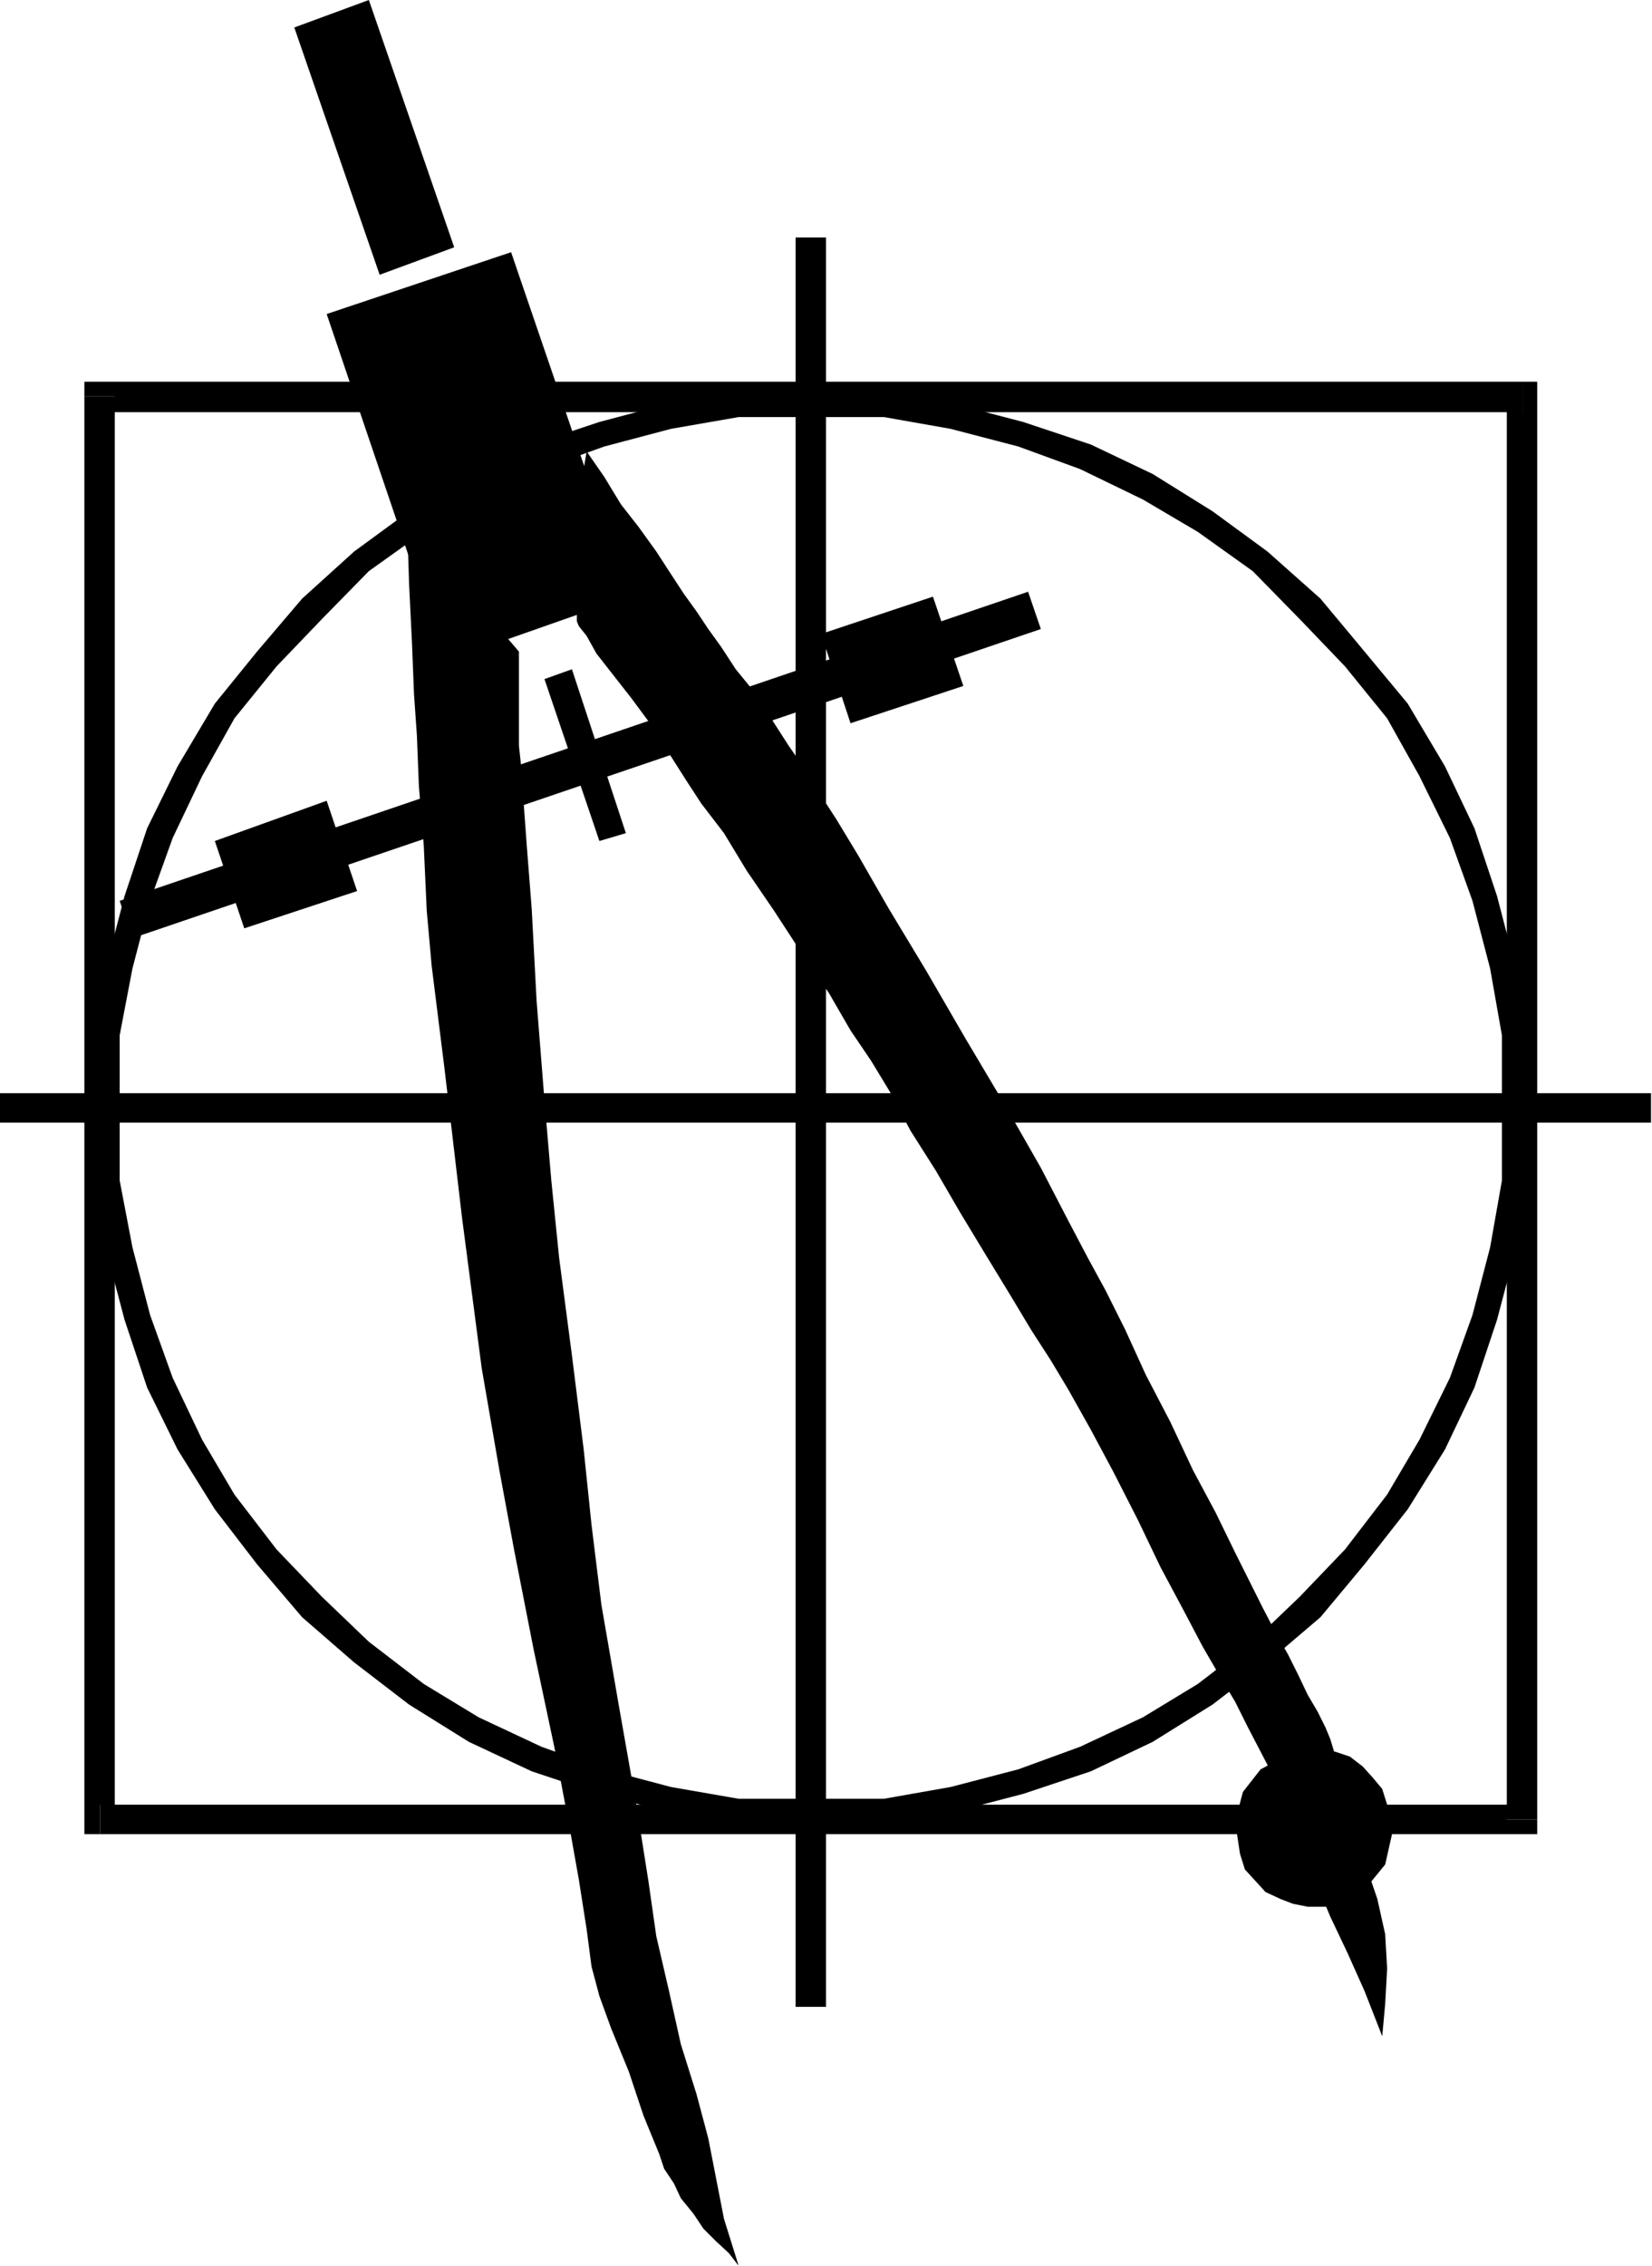 <?xml version="1.0" encoding="UTF-8" standalone="no"?>
<svg
   xmlns:ooo="http://xml.openoffice.org/svg/export"
   xmlns:dc="http://purl.org/dc/elements/1.1/"
   xmlns:cc="http://creativecommons.org/ns#"
   xmlns:rdf="http://www.w3.org/1999/02/22-rdf-syntax-ns#"
   xmlns:svg="http://www.w3.org/2000/svg"
   xmlns="http://www.w3.org/2000/svg"
   xmlns:sodipodi="http://sodipodi.sourceforge.net/DTD/sodipodi-0.dtd"
   xmlns:inkscape="http://www.inkscape.org/namespaces/inkscape"
   version="1.2"
   width="16.84mm"
   height="23.09mm"
   viewBox="0 0 1684 2309"
   preserveAspectRatio="xMidYMid"
   xml:space="preserve"
   id="svg109"
   sodipodi:docname="compass1.svg"
   style="fill-rule:evenodd;stroke-width:28.222;stroke-linejoin:round"
   inkscape:version="0.92.5 (2060ec1f9f, 2020-04-08)"><sodipodi:namedview
   pagecolor="#ffffff"
   bordercolor="#666666"
   borderopacity="1"
   objecttolerance="10"
   gridtolerance="10"
   guidetolerance="10"
   inkscape:pageopacity="0"
   inkscape:pageshadow="2"
   inkscape:window-width="664"
   inkscape:window-height="487"
   id="namedview111"
   showgrid="false"
   inkscape:zoom="0.2102413"
   inkscape:cx="31.823623"
   inkscape:cy="43.615746"
   inkscape:window-x="0"
   inkscape:window-y="0"
   inkscape:window-maximized="0"
   inkscape:current-layer="svg109" />
 <defs
   class="ClipPathGroup"
   id="defs8">
  <clipPath
   id="presentation_clip_path"
   clipPathUnits="userSpaceOnUse">
   <rect
   x="0"
   y="0"
   width="21000"
   height="29700"
   id="rect2" />
  </clipPath>
  <clipPath
   id="presentation_clip_path_shrink"
   clipPathUnits="userSpaceOnUse">
   <rect
   x="21"
   y="29"
   width="20958"
   height="29641"
   id="rect5" />
  </clipPath>
 </defs>
 <defs
   class="TextShapeIndex"
   id="defs12">
  <g
   ooo:slide="id1"
   ooo:id-list="id3"
   id="g10" />
 </defs>
 <defs
   class="EmbeddedBulletChars"
   id="defs44">
  <g
   id="bullet-char-template-57356"
   transform="matrix(4.8828125e-4,0,0,-4.8828125e-4,0,0)">
   <path
   d="M 580,1141 1163,571 580,0 -4,571 Z"
   id="path14"
   inkscape:connector-curvature="0" />
  </g>
  <g
   id="bullet-char-template-57354"
   transform="matrix(4.8828125e-4,0,0,-4.8828125e-4,0,0)">
   <path
   d="M 8,1128 H 1137 V 0 H 8 Z"
   id="path17"
   inkscape:connector-curvature="0" />
  </g>
  <g
   id="bullet-char-template-10146"
   transform="matrix(4.8828125e-4,0,0,-4.8828125e-4,0,0)">
   <path
   d="M 174,0 602,739 174,1481 1456,739 Z M 1358,739 309,1346 659,739 Z"
   id="path20"
   inkscape:connector-curvature="0" />
  </g>
  <g
   id="bullet-char-template-10132"
   transform="matrix(4.8828125e-4,0,0,-4.8828125e-4,0,0)">
   <path
   d="M 2015,739 1276,0 H 717 l 543,543 H 174 v 393 h 1086 l -543,545 h 557 z"
   id="path23"
   inkscape:connector-curvature="0" />
  </g>
  <g
   id="bullet-char-template-10007"
   transform="matrix(4.8828125e-4,0,0,-4.8828125e-4,0,0)">
   <path
   d="m 0,-2 c -7,16 -16,29 -25,39 l 381,530 c -94,256 -141,385 -141,387 0,25 13,38 40,38 9,0 21,-2 34,-5 21,4 42,12 65,25 l 27,-13 111,-251 280,301 64,-25 24,25 c 21,-10 41,-24 62,-43 C 886,937 835,863 770,784 769,783 710,716 594,584 L 774,223 c 0,-27 -21,-55 -63,-84 l 16,-20 C 717,90 699,76 672,76 641,76 570,178 457,381 L 164,-76 c -22,-34 -53,-51 -92,-51 -42,0 -63,17 -64,51 -7,9 -10,24 -10,44 0,9 1,19 2,30 z"
   id="path26"
   inkscape:connector-curvature="0" />
  </g>
  <g
   id="bullet-char-template-10004"
   transform="matrix(4.8828125e-4,0,0,-4.8828125e-4,0,0)">
   <path
   d="M 285,-33 C 182,-33 111,30 74,156 52,228 41,333 41,471 c 0,78 14,145 41,201 34,71 87,106 158,106 53,0 88,-31 106,-94 l 23,-176 c 8,-64 28,-97 59,-98 l 735,706 c 11,11 33,17 66,17 42,0 63,-15 63,-46 V 965 c 0,-36 -10,-64 -30,-84 L 442,47 C 390,-6 338,-33 285,-33 Z"
   id="path29"
   inkscape:connector-curvature="0" />
  </g>
  <g
   id="bullet-char-template-9679"
   transform="matrix(4.8828125e-4,0,0,-4.8828125e-4,0,0)">
   <path
   d="M 813,0 C 632,0 489,54 383,161 276,268 223,411 223,592 c 0,181 53,324 160,431 106,107 249,161 430,161 179,0 323,-54 432,-161 108,-107 162,-251 162,-431 0,-180 -54,-324 -162,-431 C 1136,54 992,0 813,0 Z"
   id="path32"
   inkscape:connector-curvature="0" />
  </g>
  <g
   id="bullet-char-template-8226"
   transform="matrix(4.8828125e-4,0,0,-4.8828125e-4,0,0)">
   <path
   d="m 346,457 c -73,0 -137,26 -191,78 -54,51 -81,114 -81,188 0,73 27,136 81,188 54,52 118,78 191,78 73,0 134,-26 185,-79 51,-51 77,-114 77,-187 0,-75 -25,-137 -76,-188 -50,-52 -112,-78 -186,-78 z"
   id="path35"
   inkscape:connector-curvature="0" />
  </g>
  <g
   id="bullet-char-template-8211"
   transform="matrix(4.8828125e-4,0,0,-4.8828125e-4,0,0)">
   <path
   d="M -4,459 H 1135 V 606 H -4 Z"
   id="path38"
   inkscape:connector-curvature="0" />
  </g>
  <g
   id="bullet-char-template-61548"
   transform="matrix(4.8828125e-4,0,0,-4.8828125e-4,0,0)">
   <path
   d="m 173,740 c 0,163 58,303 173,419 116,115 255,173 419,173 163,0 302,-58 418,-173 116,-116 174,-256 174,-419 0,-163 -58,-303 -174,-418 C 1067,206 928,148 765,148 601,148 462,206 346,322 231,437 173,577 173,740 Z"
   id="path41"
   inkscape:connector-curvature="0" />
  </g>
 </defs>
 <g
   id="g49"
   transform="translate(-9658,-13695)">
  <g
   id="id2"
   class="Master_Slide">
   <g
   id="bg-id2"
   class="Background" />
   <g
   id="bo-id2"
   class="BackgroundObjects" />
  </g>
 </g>
 <g
   class="SlideGroup"
   id="g107"
   transform="translate(-9658,-13695)">
  <g
   id="g105">
   <g
   id="container-id1">
    <g
   id="id1"
   class="Slide"
   clip-path="url(#presentation_clip_path)">
     <g
   class="Page"
   id="g101">
      <g
   class="Graphic"
   id="g99">
       <g
   id="id3">
        <rect
   class="BoundingBox"
   x="9658"
   y="13695"
   width="1684"
   height="2309"
   id="rect51"
   style="fill:none;stroke:none" />
        <defs
   id="defs56">
         <clipPath
   id="clip_path_1"
   clipPathUnits="userSpaceOnUse">
          <path
   d="m 9658,13695 h 1683 v 2308 H 9658 Z"
   id="path53"
   inkscape:connector-curvature="0" />
         </clipPath>
        </defs>
        <g
   clip-path="url(#clip_path_1)"
   id="g96">
         <path
   d="m 11210,14115 -16,-16 v 1450 h 31 v -1450 l -15,-15 15,15 v -15 h -15 z"
   id="path58"
   inkscape:connector-curvature="0"
   style="fill:#000000;stroke:none" />
         <path
   d="m 9775,14099 -15,16 h 1450 v -31 H 9760 l -16,15 16,-15 h -16 v 15 z"
   id="path60"
   inkscape:connector-curvature="0"
   style="fill:#000000;stroke:none" />
         <path
   d="m 9760,15534 15,15 v -1450 h -31 v 1450 l 16,15 -16,-15 v 15 h 16 z"
   id="path62"
   inkscape:connector-curvature="0"
   style="fill:#000000;stroke:none" />
         <path
   d="m 11194,15549 16,-15 H 9760 v 30 h 1450 l 15,-15 -15,15 h 15 v -15 z"
   id="path64"
   inkscape:connector-curvature="0"
   style="fill:#000000;stroke:none" />
         <path
   d="m 11220,14824 v 0 l -5,-74 -13,-73 -18,-69 -23,-69 -30,-63 -38,-64 -44,-53 -45,-54 -54,-48 -56,-41 -61,-38 -63,-30 -69,-23 -69,-18 -73,-13 -74,-5 v 31 h 74 l 68,12 69,18 63,23 64,31 56,33 56,40 48,49 46,48 43,53 33,59 31,63 23,64 18,69 12,68 v 74 0 z"
   id="path66"
   inkscape:connector-curvature="0"
   style="fill:#000000;stroke:none" />
         <path
   d="m 10485,15559 v 0 l 74,-5 73,-13 69,-18 69,-23 63,-30 61,-38 56,-43 54,-46 45,-54 44,-56 38,-61 30,-63 23,-69 18,-68 13,-74 5,-74 h -31 v 74 l -12,68 -18,69 -23,64 -31,63 -33,56 -43,56 -46,48 -48,46 -56,43 -56,34 -64,30 -63,23 -69,18 -68,12 h -74 v 0 z"
   id="path68"
   inkscape:connector-curvature="0"
   style="fill:#000000;stroke:none" />
         <path
   d="m 9750,14824 v 0 l 5,74 12,74 18,68 23,69 31,63 38,61 43,56 46,54 53,46 56,43 61,38 64,30 69,23 68,18 74,13 74,5 v -31 h -74 l -69,-12 -68,-18 -64,-23 -64,-30 -56,-34 -56,-43 -48,-46 -46,-48 -43,-56 -33,-56 -30,-63 -23,-64 -18,-69 -13,-68 v -74 0 z"
   id="path70"
   inkscape:connector-curvature="0"
   style="fill:#000000;stroke:none" />
         <path
   d="m 10485,14089 v 0 l -74,5 -74,13 -68,18 -69,23 -64,30 -61,38 -56,41 -53,48 -46,54 -43,53 -38,64 -31,63 -23,69 -18,69 -12,73 -5,74 h 30 v -74 l 13,-68 18,-69 23,-64 30,-63 33,-59 43,-53 46,-48 48,-49 56,-40 56,-33 64,-31 64,-23 68,-18 69,-12 h 74 v 0 z"
   id="path72"
   inkscape:connector-curvature="0"
   style="fill:#000000;stroke:none" />
         <path
   d="m 10485,13937 h -16 v 1803 h 31 v -1803 z"
   id="path74"
   inkscape:connector-curvature="0"
   style="fill:#000000;stroke:none" />
         <path
   d="m 11342,14824 v -15 H 9658 v 30 h 1684 z"
   id="path76"
   inkscape:connector-curvature="0"
   style="fill:#000000;stroke:none" />
         <path
   d="m 10121,13947 -87,-252 -76,28 87,252 z"
   id="path78"
   inkscape:connector-curvature="0"
   style="fill:#000000;stroke:none" />
         <path
   d="m 10299,14303 -120,-351 -188,63 120,354 z"
   id="path80"
   inkscape:connector-curvature="0"
   style="fill:#000000;stroke:none" />
         <path
   d="m 10256,14155 18,26 17,28 18,23 18,25 13,20 15,23 13,18 12,18 13,18 15,23 18,22 18,28 18,28 18,26 15,25 15,23 23,38 31,54 38,63 40,69 41,69 36,63 28,54 20,38 18,33 20,40 21,46 25,48 23,49 23,43 20,41 15,30 13,26 13,25 13,23 10,20 10,21 10,17 8,16 5,12 10,33 13,44 12,48 13,38 8,36 2,35 -2,36 -3,33 -18,-46 -17,-38 -18,-38 -18,-43 -10,-26 -8,-25 -12,-26 -11,-25 -12,-23 -13,-25 -13,-26 -15,-25 -18,-31 -20,-38 -23,-43 -23,-48 -25,-49 -23,-43 -23,-41 -18,-30 -20,-31 -21,-35 -25,-41 -26,-43 -25,-43 -26,-41 -20,-38 -20,-33 -21,-31 -22,-38 -28,-41 -28,-43 -28,-41 -23,-38 -23,-30 -15,-23 -21,-33 -18,-28 -17,-23 -18,-23 -18,-23 -10,-18 -8,-10 -2,-5 v -53 l 5,-56 2,-46 z"
   id="path82"
   inkscape:connector-curvature="0"
   style="fill:#000000;stroke:none" />
         <path
   d="m 10073,14226 2,64 3,61 2,51 3,43 2,51 5,61 3,66 5,56 13,104 18,153 20,153 18,104 15,81 20,102 21,99 15,79 10,56 8,51 5,38 8,30 12,33 18,44 15,45 16,39 5,15 10,15 7,15 13,16 10,15 13,13 13,12 10,13 -15,-48 -8,-41 -8,-41 -12,-45 -16,-51 -12,-54 -13,-56 -8,-56 -12,-76 -18,-102 -18,-104 -10,-81 -8,-77 -12,-96 -13,-99 -8,-79 -7,-82 -8,-101 -5,-94 -5,-64 -3,-41 -2,-33 -3,-28 v -28 -28 -20 -15 -5 l -18,-21 -18,-23 -17,-20 -18,-23 -18,-18 -13,-15 -10,-10 z"
   id="path84"
   inkscape:connector-curvature="0"
   style="fill:#000000;stroke:none" />
         <path
   d="m 10719,14336 -13,-38 -926,315 13,38 z"
   id="path86"
   inkscape:connector-curvature="0"
   style="fill:#000000;stroke:none" />
         <path
   d="m 10022,14603 -31,-92 -114,41 30,89 z"
   id="path88"
   inkscape:connector-curvature="0"
   style="fill:#000000;stroke:none" />
         <path
   d="m 10640,14394 -31,-91 -114,38 30,91 z"
   id="path90"
   inkscape:connector-curvature="0"
   style="fill:#000000;stroke:none" />
         <path
   d="m 10296,14544 -55,-167 -28,10 56,165 z"
   id="path92"
   inkscape:connector-curvature="0"
   style="fill:#000000;stroke:none" />
         <path
   d="m 11024,15633 28,-16 18,-22 7,-31 -5,-30 -5,-16 -10,-12 -10,-11 -13,-10 -15,-5 -15,-2 h -18 l -15,5 -28,15 -18,23 -8,30 5,33 5,16 11,12 10,11 15,7 13,5 15,3 h 18 z"
   id="path94"
   inkscape:connector-curvature="0"
   style="fill:#000000;stroke:none" />
        </g>
       </g>
      </g>
     </g>
    </g>
   </g>
  </g>
 </g>
</svg>